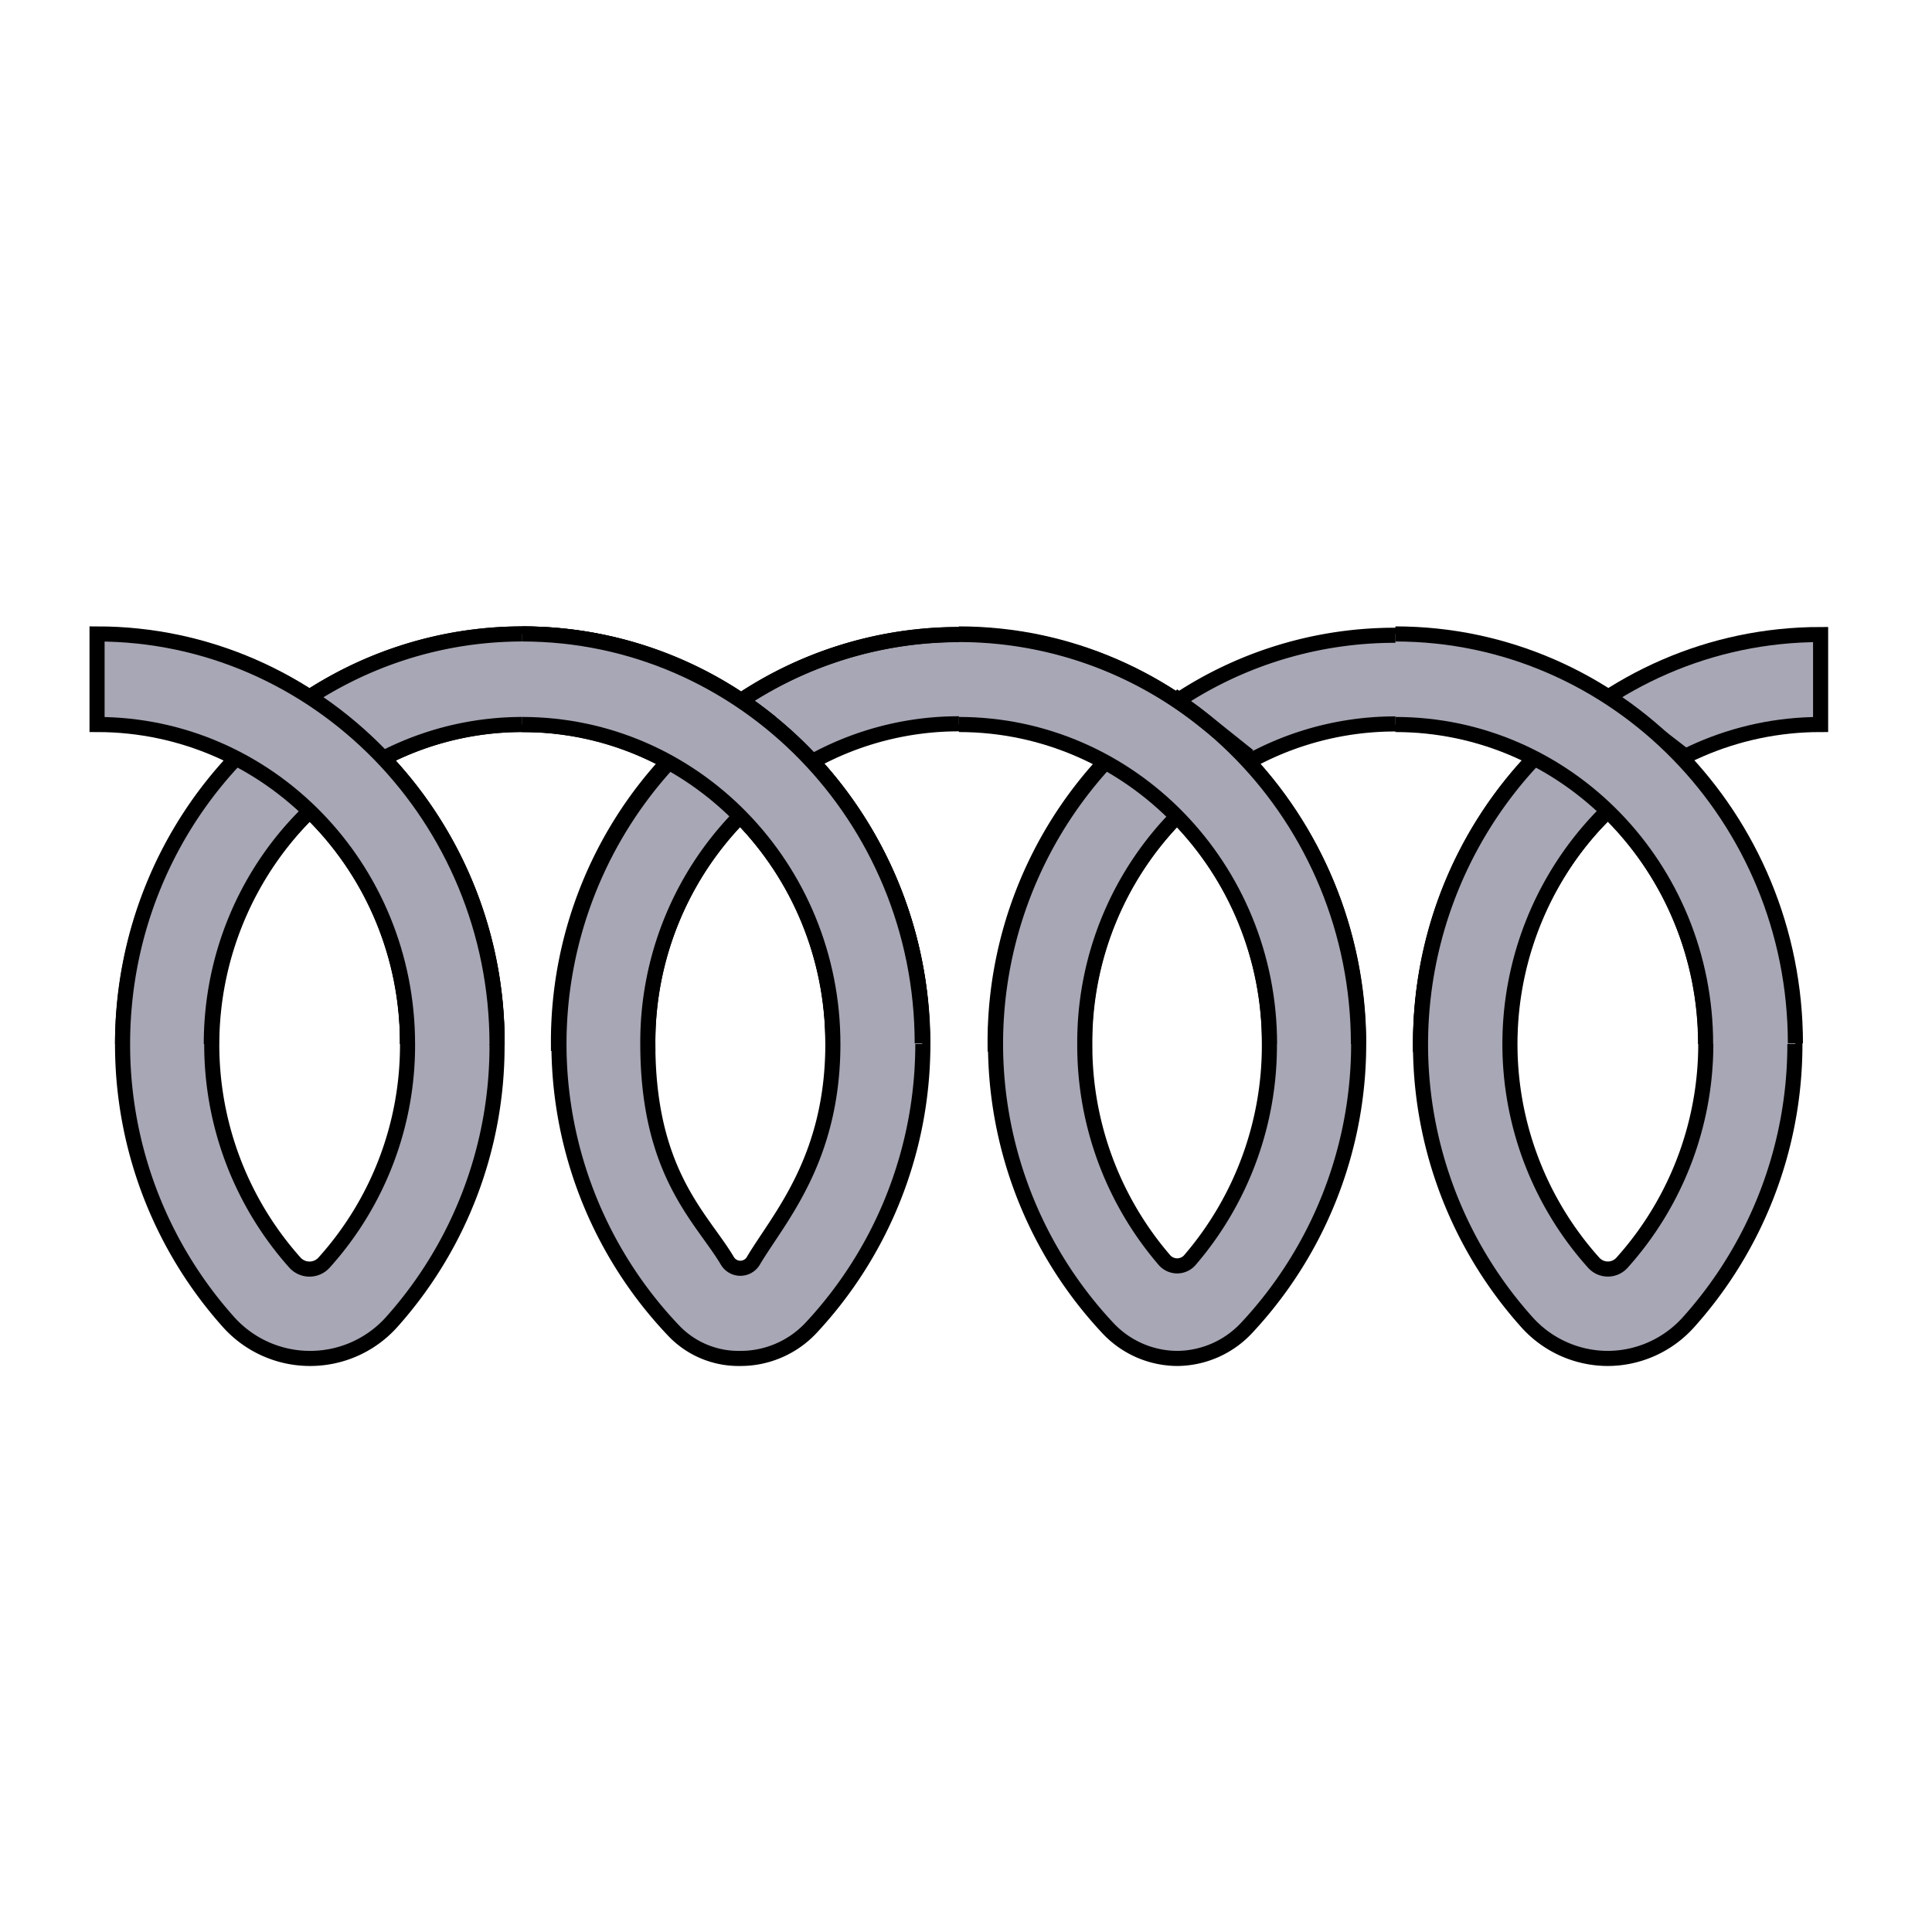 <svg id="BioArt&#x751F;&#x7269;&#x827A;&#x672F;" xmlns="http://www.w3.org/2000/svg" viewbox="0 0 128 128" width="128" height="128"><defs><style>.cls-1,.cls-4{fill:#a7a7b5;stroke:none;}.cls-2{fill:none;stroke:none;}.cls-2,.cls-3,.cls-4{stroke:#000;stroke-miterlimit:10;}.cls-3{fill:#8c99ae;stroke:none;}</style></defs><title>BioArt&#x751F;&#x7269;&#x827A;&#x672F;</title><path class="cls-1" d="M71.85,69.17H65.93a27.29,27.29,0,0,1,7.3-18.71,20.06,20.06,0,0,0-19.42,0,27.28,27.28,0,0,1,7.3,18.71H55.2a21.33,21.33,0,0,0-8-16.76L44.33,50.1l2.89-2.31a26,26,0,0,1,32.6,0l2.89,2.31-2.89,2.31A21.33,21.33,0,0,0,71.85,69.17Z"/><path class="cls-2" d="M71.85,69.17H65.93a27.29,27.29,0,0,1,7.3-18.71,20.06,20.06,0,0,0-19.42,0,27.28,27.28,0,0,1,7.3,18.71H55.2a21.33,21.33,0,0,0-8-16.76L44.33,50.1l2.89-2.31a26,26,0,0,1,32.6,0l2.89,2.31-2.89,2.31A21.33,21.33,0,0,0,71.85,69.17Z"/><path class="cls-3" d="M61.12,69.17H55.2C55.2,57.48,46,48,34.62,48S14,57.48,14,69.17H8.12C8.12,54.21,20,42,34.62,42S61.12,54.21,61.12,69.17Z"/><path class="cls-4" d="M20.53,90a7.25,7.25,0,0,1-5.37-2.39,27.56,27.56,0,0,1,3.56-40.12h3.61a27.14,27.14,0,0,1,10.6,21.71,27.41,27.41,0,0,1-7,18.41A7.25,7.25,0,0,1,20.53,90Zm0-36.27a21.68,21.68,0,0,0-1,29.91,1.3,1.3,0,0,0,1.95,0A21.5,21.5,0,0,0,27,69.17,21.32,21.32,0,0,0,20.53,53.71Z"/><path class="cls-2" d="M55.2,69.17C55.2,57.48,46,48,34.62,48a19.93,19.93,0,0,0-9.23,2.25,27.22,27.22,0,0,1,7.54,19"/><path class="cls-2" d="M27,69.17a21.27,21.27,0,0,0-8.29-17l-3.05-2.35,3.05-2.35A25.87,25.87,0,0,1,34.62,42c14.61,0,26.5,12.17,26.5,27.13"/><path class="cls-3" d="M118.92,69.17H113C113,57.48,103.77,48,92.43,48S71.85,57.48,71.85,69.17H65.93c0-15,11.89-27.13,26.5-27.13S118.92,54.21,118.92,69.17Z"/><path class="cls-4" d="M8.12,69.17C8.12,54.21,20,42,34.62,42a25.85,25.85,0,0,1,16.3,5.75v4.62a21.33,21.33,0,0,0-8,16.76H37a27.29,27.29,0,0,1,7.3-18.71A19.88,19.88,0,0,0,34.62,48C23.27,48,14,57.48,14,69.17"/><path class="cls-4" d="M49.05,90H49a5.93,5.93,0,0,1-4.28-1.75,27.54,27.54,0,0,1,2.51-40.48h3.7A27.55,27.55,0,0,1,53.71,88,6.4,6.4,0,0,1,49.05,90Zm0-35.95a21.38,21.38,0,0,0-6.13,15.1c0,8.57,3.55,11.51,5.25,14.35a1,1,0,0,0,1.76,0c1.69-2.83,5.25-6.69,5.25-14.35A21.38,21.38,0,0,0,49.07,54.08Z"/><path class="cls-4" d="M78,90h0a6.34,6.34,0,0,1-4.59-2,27.55,27.55,0,0,1,2.74-40.24L78,46.31l1.85,1.48A27.55,27.55,0,0,1,82.57,88,6.35,6.35,0,0,1,78,90Zm0-35.93a21.38,21.38,0,0,0-6.13,15.1,21.79,21.79,0,0,0,5.24,14.27,1.12,1.12,0,0,0,1.76,0A21.79,21.79,0,0,0,84.1,69.17,21.38,21.38,0,0,0,78,54.08Z"/><path class="cls-4" d="M100,69.17H94.12c0-15,11.89-27.13,26.5-27.13V48C109.27,48,100,57.48,100,69.17Z"/><path class="cls-4" d="M82.72,50.47a20.07,20.07,0,0,1,18.94-.26,27.22,27.22,0,0,0-7.54,19H100a21.27,21.27,0,0,1,8.29-17l3.05-2.35-3.05-2.35a26,26,0,0,0-30.26-1.09"/><path class="cls-4" d="M106.52,90a7.21,7.21,0,0,1-5.33-2.37,27.56,27.56,0,0,1,3.52-40.16h3.61a27.56,27.56,0,0,1,3.52,40.16A7.21,7.21,0,0,1,106.52,90Zm0-36.29a21.68,21.68,0,0,0-.94,29.94,1.26,1.26,0,0,0,1.89,0,21.68,21.68,0,0,0-.94-29.94Z"/><path class="cls-1" d="M32.93,69.17H27C27,57.48,17.78,48,6.43,48V42C21,42,32.93,54.21,32.93,69.17Z"/><path class="cls-2" d="M27,69.17C27,57.48,17.78,48,6.43,48V42C21,42,32.93,54.21,32.93,69.17"/><path class="cls-1" d="M61.1,69.17H55.18C55.18,57.48,45.95,48,34.6,48V42C49.21,42,61.1,54.21,61.1,69.17Z"/><path class="cls-2" d="M34.6,42c14.61,0,26.5,12.17,26.5,27.13"/><path class="cls-2" d="M55.18,69.17C55.18,57.48,45.95,48,34.6,48"/><path class="cls-1" d="M90,69.17H84.11C84.11,57.48,74.88,48,63.53,48V42C78.14,42,90,54.21,90,69.17Z"/><path class="cls-2" d="M63.53,42C78.14,42,90,54.21,90,69.17"/><path class="cls-2" d="M84.11,69.17C84.11,57.48,74.88,48,63.53,48"/><path class="cls-1" d="M118.95,69.17H113C113,57.48,103.8,48,92.45,48V42C107.06,42,118.95,54.21,118.95,69.17Z"/><path class="cls-2" d="M92.45,42c14.61,0,26.5,12.17,26.5,27.13"/><path class="cls-2" d="M113,69.17C113,57.48,103.8,48,92.45,48"/><path class="cls-2" d="M49.39,46.22a26,26,0,0,1,30.44,1.56l2.89,2.31"/></svg>